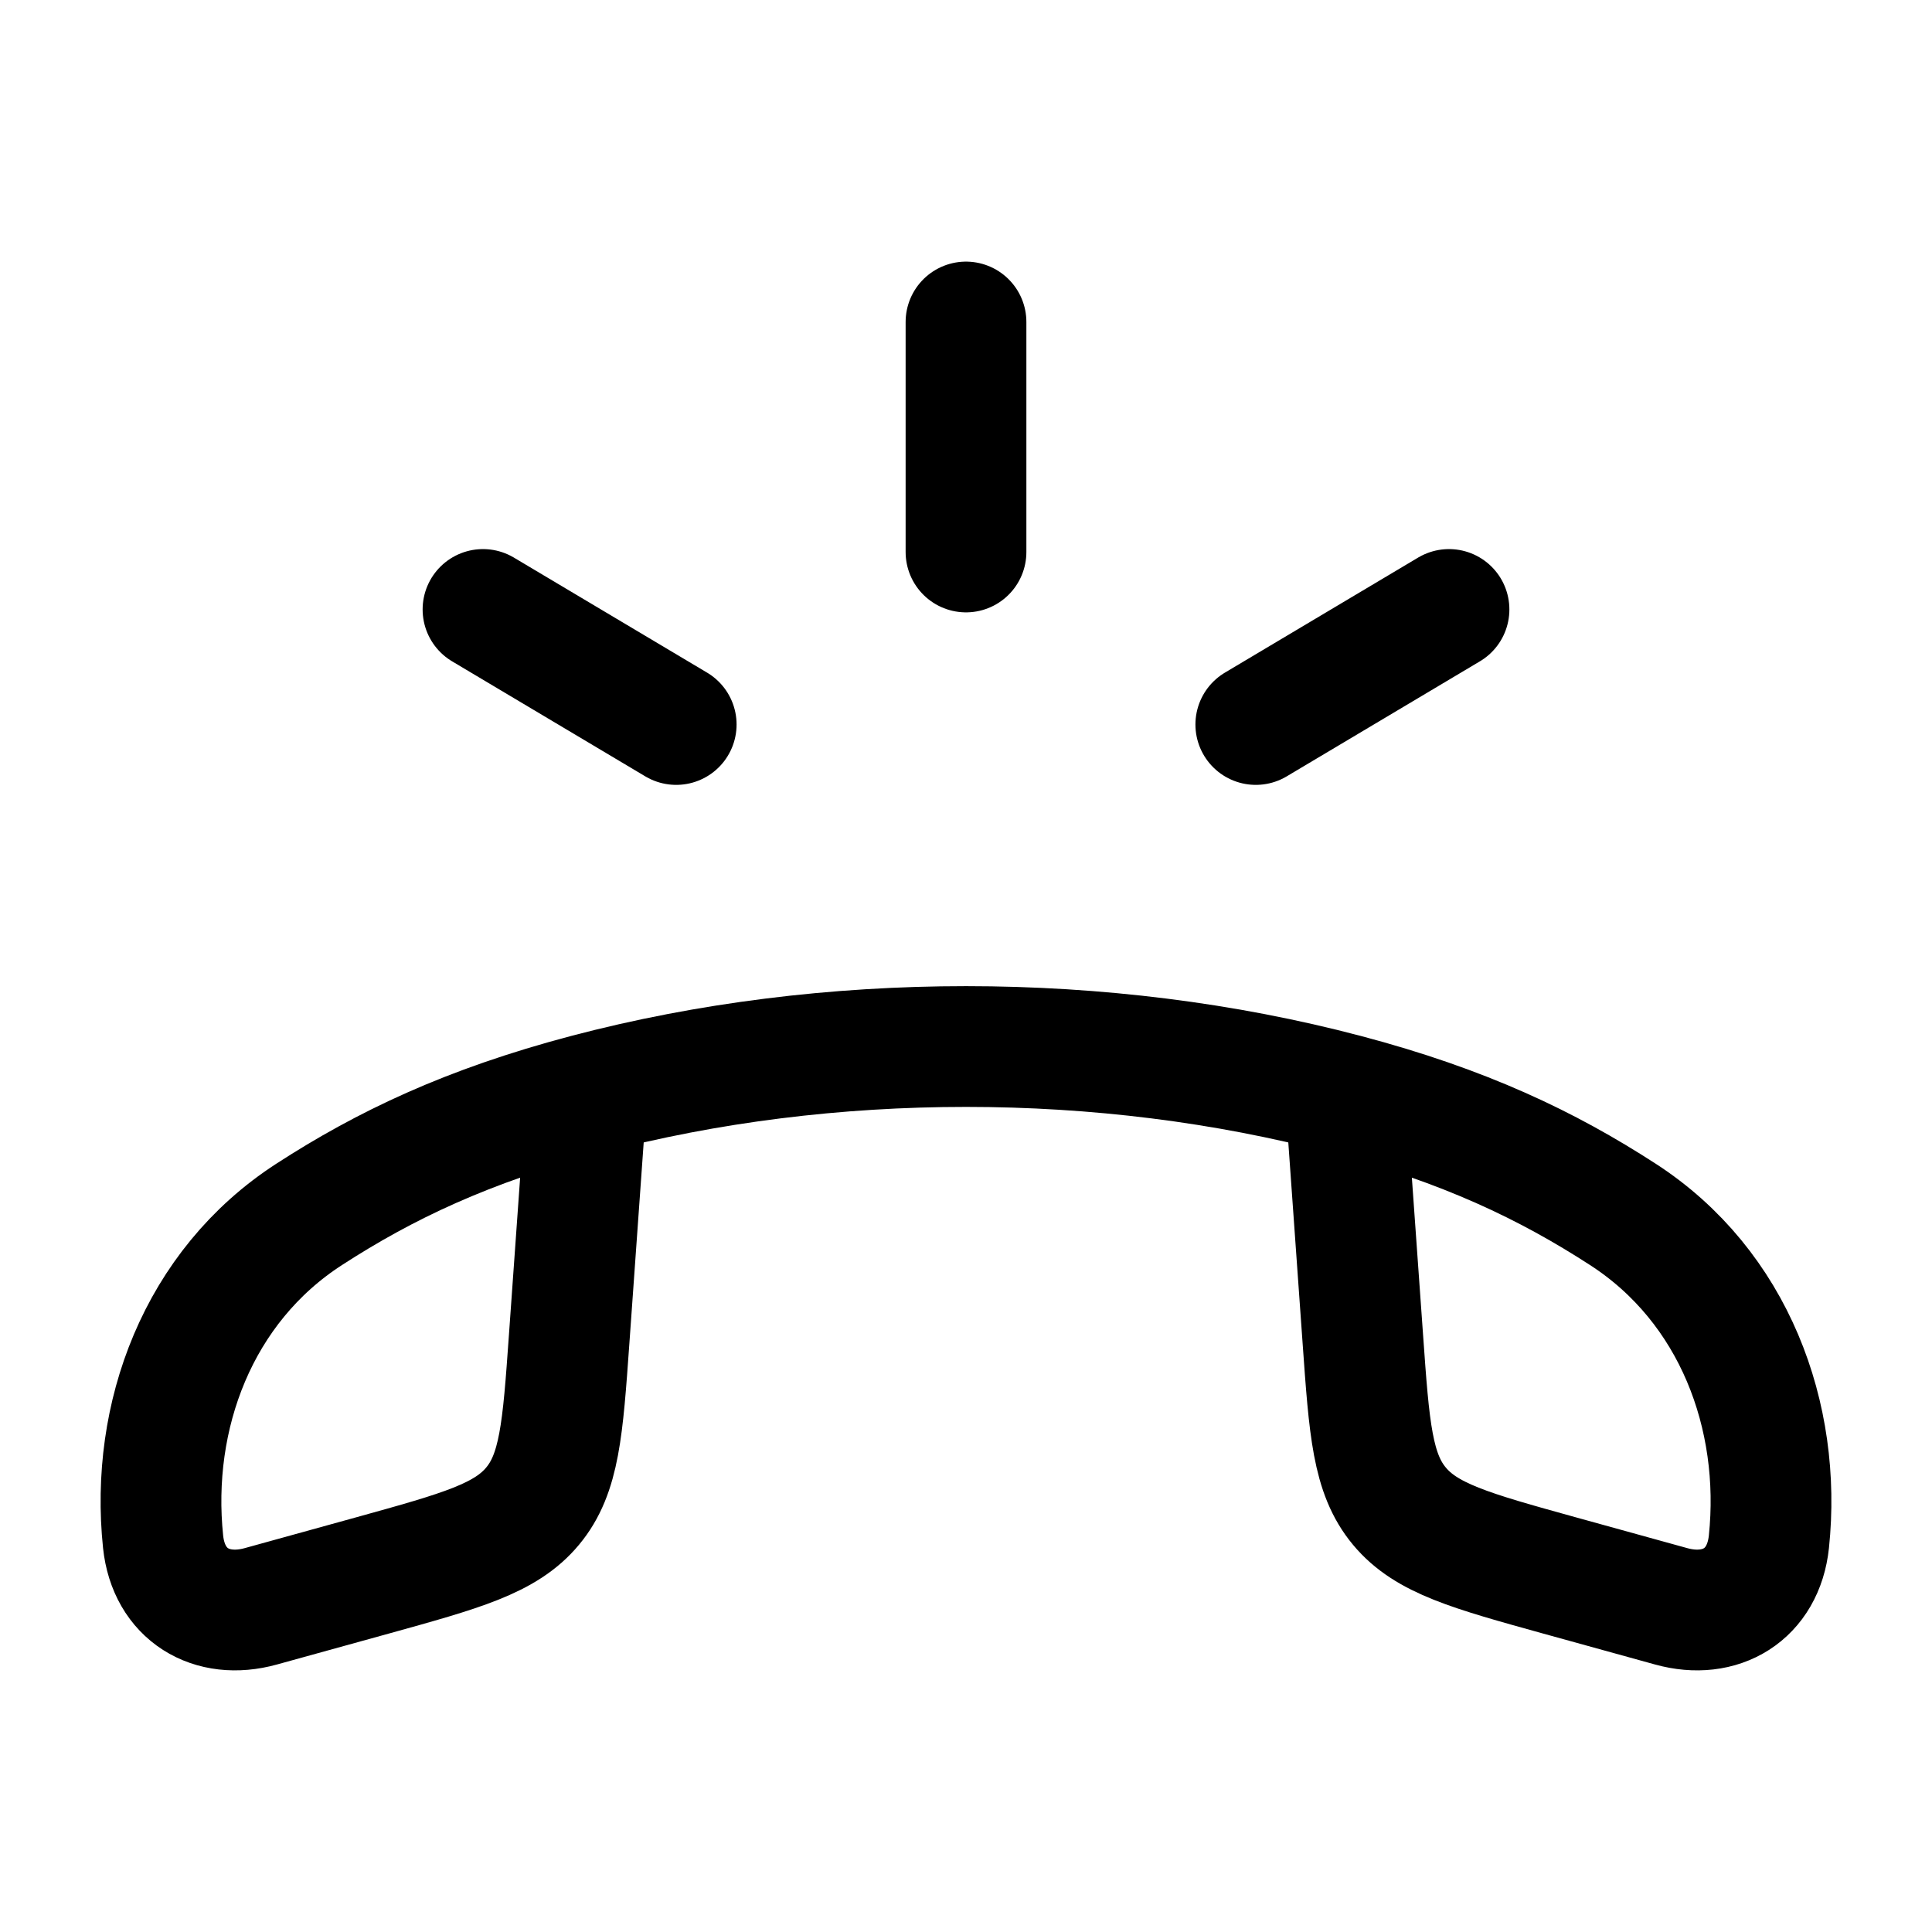 <svg width="24" height="24" viewBox="0 0 24 24" fill="none" xmlns="http://www.w3.org/2000/svg">
    <g class="pr-icon-duotone-secondary">
        <path d="M16.713 13.594C18.194 13.985 19.223 14.479 20.159 15.085C21.543 15.98 22.137 17.594 21.974 19.152C21.905 19.81 21.374 20.125 20.759 19.954L19.37 19.57C18.27 19.265 17.719 19.113 17.384 18.71C17.048 18.307 17.009 17.751 16.93 16.639L16.713 13.594Z"/>
        <path d="M7.287 13.594C5.806 13.985 4.777 14.479 3.841 15.085C2.457 15.98 1.863 17.594 2.026 19.152C2.095 19.81 2.626 20.125 3.241 19.954L4.63 19.57C5.73 19.265 6.281 19.113 6.616 18.71C6.952 18.307 6.991 17.751 7.07 16.639L7.287 13.594Z"/>
    </g>
    <path d="M16.713 13.594C18.194 13.985 19.223 14.479 20.159 15.085C21.543 15.98 22.137 17.594 21.974 19.152C21.905 19.81 21.374 20.125 20.759 19.954L19.37 19.57C18.27 19.265 17.719 19.113 17.384 18.71C17.048 18.307 17.009 17.751 16.93 16.639L16.713 13.594ZM16.713 13.594C13.716 12.803 10.287 12.802 7.287 13.594M7.287 13.594C5.806 13.985 4.777 14.479 3.841 15.085C2.457 15.98 1.863 17.594 2.026 19.152C2.095 19.81 2.626 20.125 3.241 19.954L4.63 19.57C5.73 19.265 6.281 19.113 6.616 18.71C6.952 18.307 6.991 17.751 7.07 16.639L7.287 13.594Z" stroke="currentColor" stroke-width="1.5" stroke-linejoin="round"/>
    <path d="M12 4V6.857M18 7.571L15.6 9M6 7.571L8.4 9" stroke="currentColor" stroke-width="1.5" stroke-linecap="round" stroke-linejoin="round"/>
</svg>
